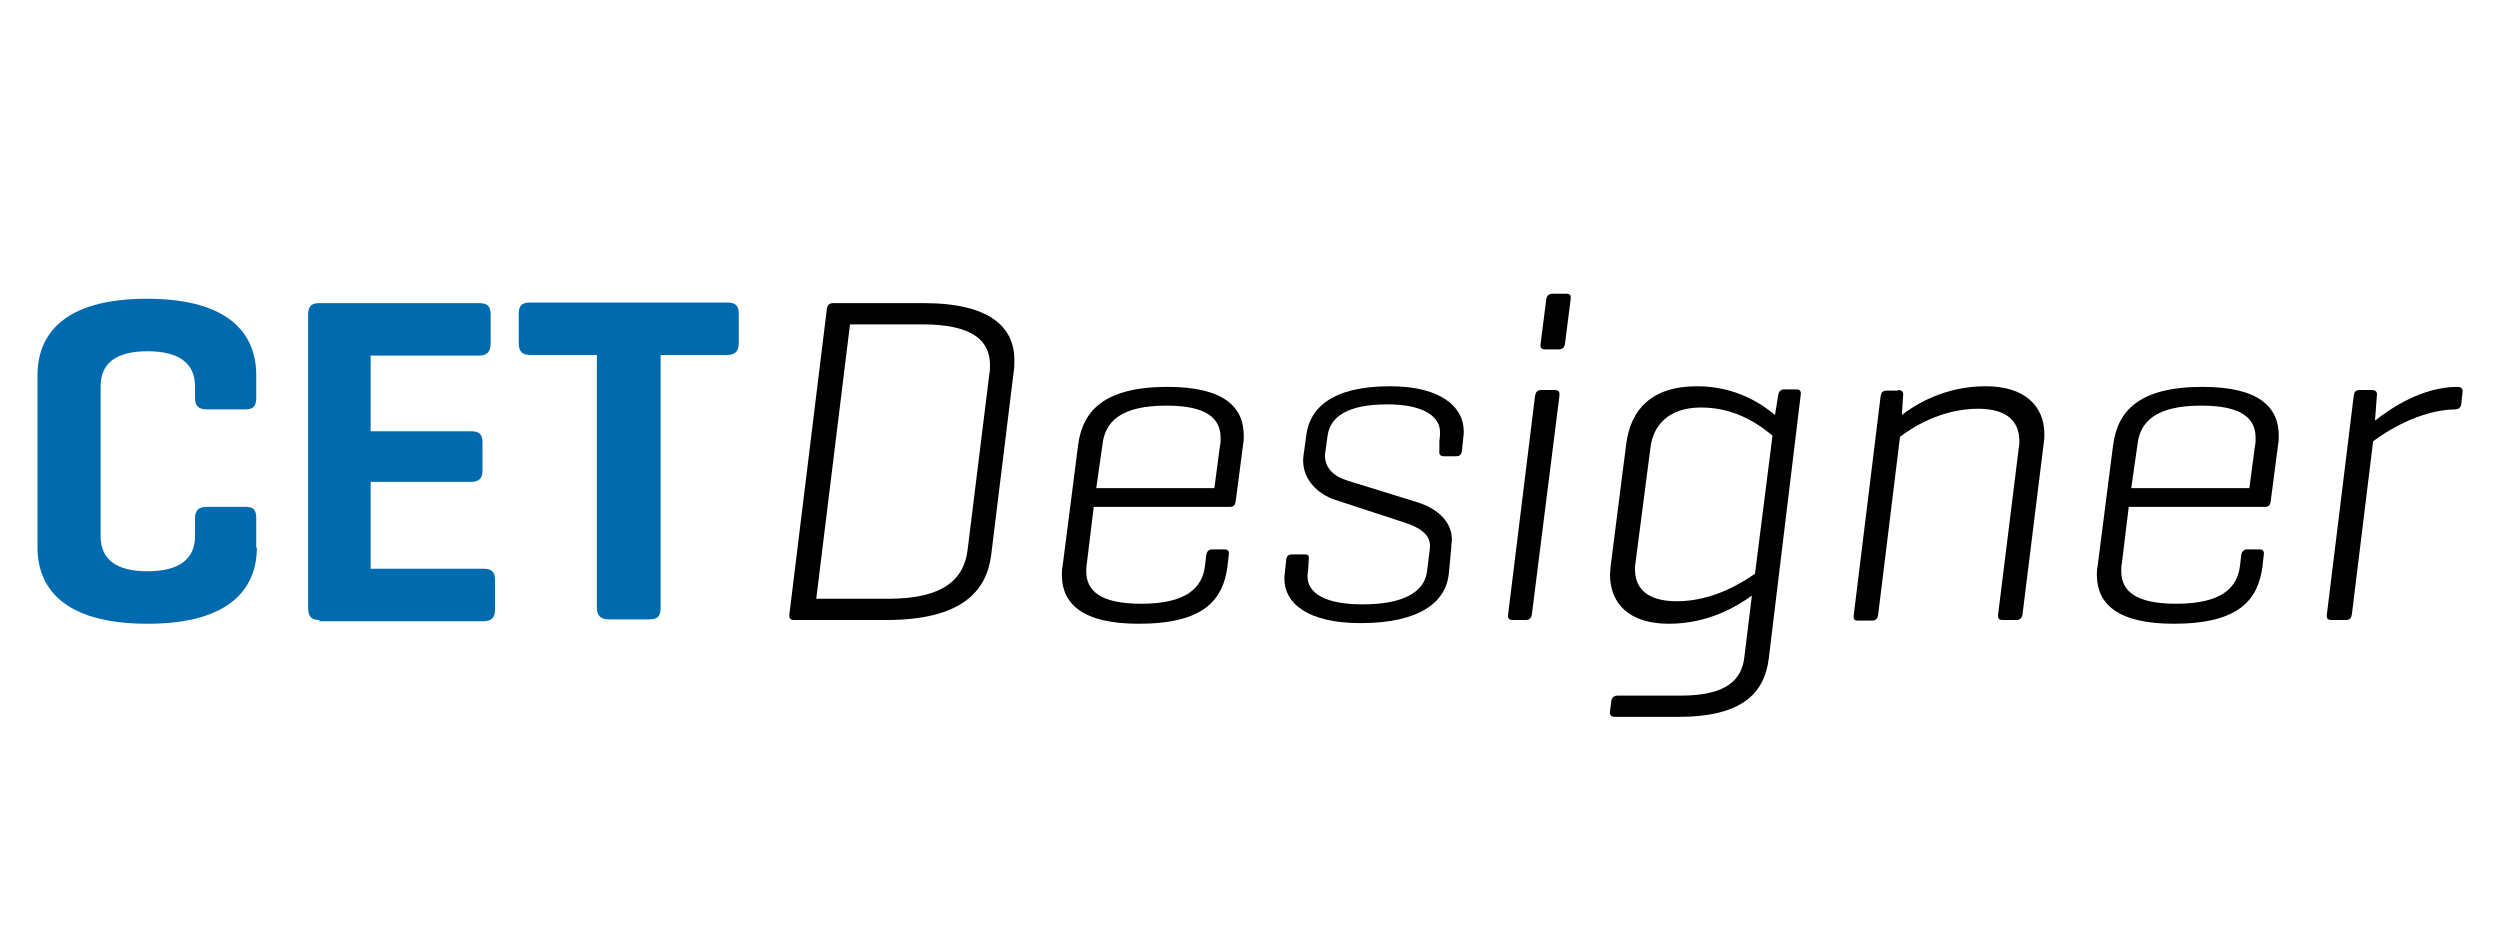 <?xml version="1.0" encoding="utf-8"?>
<!-- Generator: Adobe Illustrator 23.0.6, SVG Export Plug-In . SVG Version: 6.00 Build 0)  -->
<svg version="1.1" xmlns="http://www.w3.org/2000/svg" xmlns:xlink="http://www.w3.org/1999/xlink" x="0px" y="0px" width="400px"
	 height="150px" viewBox="0 0 400 150" style="enable-background:new 0 0 400 150;" xml:space="preserve">
<style type="text/css">
	.st0{fill:#006AAF;}
</style>
<g id="Layer_1">
</g>
<g id="Lager_1">
	<g>
		<path class="st0" d="M41.1,87.6c0,6.3-4,12.2-17.5,12.2C10,99.8,6,93.9,6,87.6V60c0-6.3,4-12.2,17.5-12.2
			c13.5,0,17.5,5.9,17.5,12.2v3.6c0,1.3-0.4,1.9-1.7,1.9h-6.2c-1.3,0-1.9-0.5-1.9-1.9v-1.8c0-3.7-2.6-5.6-7.6-5.6
			c-5,0-7.5,1.9-7.5,5.6v24c0,3.7,2.5,5.6,7.5,5.6c5,0,7.6-1.9,7.6-5.6V83c0-1.3,0.5-1.9,1.9-1.9h6.2c1.3,0,1.7,0.5,1.7,1.9V87.6z"
			/>
		<path class="st0" d="M51.1,99.2c-1.3,0-1.8-0.6-1.8-1.9V50.4c0-1.3,0.4-1.9,1.8-1.9h25.5c1.3,0,1.9,0.4,1.9,1.8v4.7
			c0,1.3-0.6,1.9-1.9,1.9H59.3v12.1h16c1.3,0,1.9,0.4,1.9,1.8v4.5c0,1.3-0.6,1.8-1.9,1.8h-16v13.9h18c1.3,0,1.9,0.4,1.9,1.8v4.7
			c0,1.3-0.5,1.9-1.9,1.9H51.1z"/>
		<path class="st0" d="M116.3,48.4c1.3,0,1.9,0.4,1.9,1.8v4.7c0,1.3-0.6,1.9-1.9,1.9h-10.6v40.4c0,1.3-0.4,1.9-1.8,1.9h-6.5
			c-1.3,0-1.9-0.6-1.9-1.9V56.8H84.9c-1.3,0-1.9-0.5-1.9-1.9v-4.7c0-1.3,0.5-1.8,1.9-1.8H116.3z"/>
	</g>
	<g>
		<path d="M127,99.2c-0.5,0-0.8-0.3-0.7-0.9l6-48.9c0.1-0.6,0.4-0.9,1-0.9h14.5c10.8,0,14.5,4,14.5,9.1c0,0.5,0,1.3-0.1,1.8
			l-3.6,29.3c-0.7,5.8-4.6,10.5-16.8,10.5H127z M136,51.9l-5.4,43.9h11.6c8.7,0,12-3.1,12.6-7.7l3.5-28.3c0.1-0.5,0.1-1,0.1-1.4
			c0-3.9-2.8-6.5-10.8-6.5H136z"/>
		<path d="M197.7,80.3c-0.1,0.5-0.3,0.8-0.9,0.8H175l-1.1,9c-0.1,0.5-0.1,1-0.1,1.3c0,3.1,2.2,5.2,8.8,5.2c7.3,0,9.8-2.6,10.2-6.1
			l0.2-1.7c0.1-0.6,0.4-0.9,1-0.9h1.9c0.6,0,0.8,0.3,0.7,0.9l-0.2,1.8c-0.7,5.4-3.8,9.2-14.2,9.2c-9,0-12.3-3.2-12.3-7.8
			c0-0.4,0-0.9,0.1-1.3l2.5-19.5c0.7-5.4,4.1-9.3,14.3-9.3c9,0,12.2,3.2,12.2,7.8c0,0.4,0,1-0.1,1.4L197.7,80.3z M175.4,78.1h18.9
			l0.9-6.8c0.1-0.4,0.1-0.8,0.1-1.2c0-3.1-2.1-5.2-8.7-5.2c-7.3,0-9.8,2.6-10.2,6.2L175.4,78.1z"/>
		<path d="M230.3,70.5c0.1-0.6,0.1-1,0.1-1.4c0-2.3-2.4-4.4-8.4-4.4c-6.3,0-9.2,1.9-9.6,5.1l-0.3,2.2c-0.1,0.5-0.1,0.7-0.1,0.9
			c0,1.9,1.3,3.3,3.6,4l11.3,3.5c3.4,1.1,5.4,3.3,5.4,5.9c0,0.4-0.1,0.7-0.1,1.4l-0.4,4.2c-0.5,4.4-4.6,7.8-14.1,7.8
			c-8.5,0-12.2-3.2-12.2-7.1c0-0.2,0-0.4,0.1-1.2l0.2-1.9c0.1-0.6,0.4-0.8,1-0.8h2c0.4,0,0.7,0.1,0.6,0.8l-0.1,1.7
			c-0.1,0.7-0.1,0.8-0.1,1c0,2.8,3,4.5,8.8,4.5c6.4,0,9.8-1.9,10.3-5.1l0.4-3.2c0.1-0.7,0.1-0.8,0.1-1.1c0-1.9-1.9-3-4.1-3.7
			l-11-3.6c-2.8-0.9-5.2-3.2-5.2-6.3c0-0.1,0-0.5,0.1-1.1l0.4-2.9c0.5-4.3,4-7.9,13.4-7.9c8.3,0,11.8,3.4,11.8,7.2
			c0,0.4,0,0.6-0.1,1.3l-0.2,1.9c-0.1,0.6-0.4,0.8-1,0.8h-1.9c-0.5,0-0.8-0.3-0.7-0.8L230.3,70.5z"/>
		<path d="M245.1,98.3c-0.1,0.6-0.4,0.9-1,0.9H242c-0.5,0-0.8-0.2-0.7-0.9l4.3-34.9c0.1-0.6,0.3-1,1-1h2.1c0.7,0,0.9,0.3,0.8,1
			L245.1,98.3z M250.4,55c-0.1,0.6-0.4,0.9-1,0.9h-2.2c-0.6,0-0.8-0.3-0.7-0.9l0.9-7.1c0.1-0.6,0.4-0.9,1-0.9h2.2
			c0.6,0,0.8,0.2,0.7,0.9L250.4,55z"/>
		<path d="M257.6,91.9c0-0.4,0.1-0.9,0.1-1.3l2.5-19.6c0.7-5.4,4-9.2,11.3-9.2c6.3,0,10.5,2.9,12.5,4.6l0.5-3.1c0.1-0.7,0.4-1,1-1
			h1.9c0.7,0,0.8,0.4,0.7,1l-5.1,42.1c-0.7,5.4-4.1,9.3-14.5,9.3h-10.1c-0.6,0-0.9-0.3-0.8-0.9l0.2-1.6c0.1-0.6,0.4-0.9,1-0.9h10.1
			c7.3,0,9.8-2.5,10.2-6.2l1.2-9.8c-2.4,1.7-6.9,4.5-13.3,4.5C260.7,99.8,257.6,96.6,257.6,91.9z M261.7,89.9
			c-0.1,0.4-0.1,1-0.1,1.2c0,3,1.9,5.1,6.7,5.1c5.9,0,10.6-3.1,12.5-4.4l2.8-22.1c-1.6-1.3-5.5-4.5-11.4-4.5c-5.2,0-7.6,2.8-8.1,6.2
			L261.7,89.9z"/>
		<path d="M303.7,62.4c0.6,0,0.9,0.3,0.8,0.9l-0.2,3.1c2.3-1.8,7-4.6,13.4-4.6c6.2,0,9.4,3.1,9.4,7.7c0,0.4,0,0.7-0.1,1.4l-3.4,27.4
			c-0.1,0.6-0.4,0.9-1,0.9h-2.2c-0.4,0-0.8-0.1-0.7-0.9l3.3-26.6c0.1-0.5,0.1-1,0.1-1.1c0-3.1-1.9-5.2-6.6-5.2
			c-6,0-10.7,3.1-12.5,4.5l-3.5,28.5c-0.1,0.6-0.4,0.9-1,0.9h-2.2c-0.5,0-0.8-0.1-0.7-0.9l4.3-35c0.1-0.6,0.3-0.9,1-0.9H303.7z"/>
		<path d="M363.3,80.3c-0.1,0.5-0.3,0.8-0.9,0.8h-21.8l-1.1,9c-0.1,0.5-0.1,1-0.1,1.3c0,3.1,2.2,5.2,8.8,5.2c7.3,0,9.8-2.6,10.2-6.1
			l0.2-1.7c0.1-0.6,0.4-0.9,1-0.9h1.9c0.6,0,0.8,0.3,0.7,0.9l-0.2,1.8c-0.7,5.4-3.8,9.2-14.2,9.2c-9,0-12.3-3.2-12.3-7.8
			c0-0.4,0-0.9,0.1-1.3l2.5-19.5c0.7-5.4,4.1-9.3,14.3-9.3c9,0,12.2,3.2,12.2,7.8c0,0.4,0,1-0.1,1.4L363.3,80.3z M341,78.1h18.9
			l0.9-6.8c0.1-0.4,0.1-0.8,0.1-1.2c0-3.1-2.1-5.2-8.7-5.2c-7.3,0-9.8,2.6-10.2,6.2L341,78.1z"/>
		<path d="M394,62.8l-0.2,1.9c-0.1,0.5-0.4,0.8-1,0.8c-5.7,0.1-11.1,3.6-13.1,5.1l-3.4,27.7c-0.1,0.6-0.3,0.9-1,0.9H373
			c-0.5,0-0.8-0.2-0.7-0.9l4.3-35c0.1-0.6,0.3-0.9,1-0.9h1.9c0.6,0,0.9,0.3,0.8,0.9l-0.3,4c2.4-1.9,7.5-5.4,13.2-5.4
			C393.8,61.9,394.1,62.2,394,62.8z"/>
	</g>
</g>
</svg>

